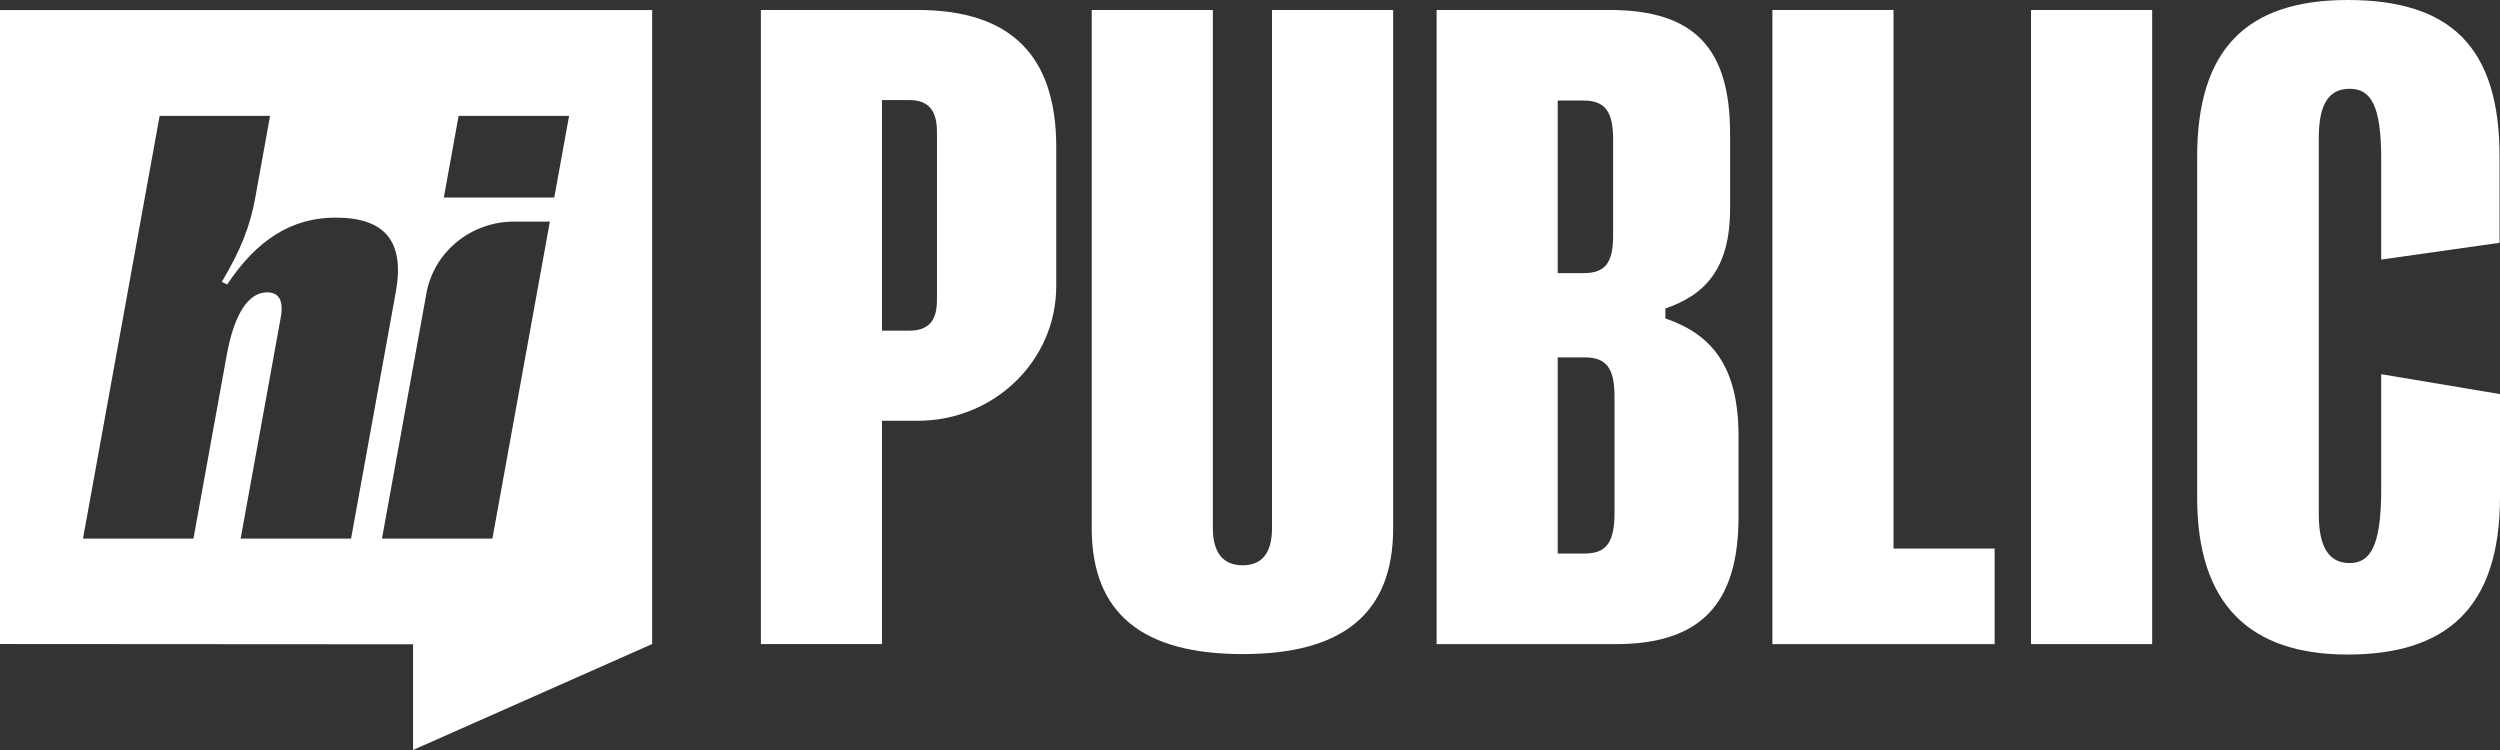 <svg width="200" height="60" viewBox="0 0 200 60" fill="none" xmlns="http://www.w3.org/2000/svg">
<rect x="0" y="0" width="200" height="60" fill="#333333" stroke="none"/>
<path d="M0 0.803V51.522L33.044 51.543V59.998L52.173 51.522V0.803H0ZM19.251 43.089L22.459 25.402C22.702 24.058 22.329 23.388 21.37 23.388C19.838 23.388 18.721 25.187 18.135 28.426L15.476 43.089H6.639L12.771 9.272H21.606L20.41 15.877C20.007 18.108 19.234 20.052 17.744 22.547L18.174 22.762C20.554 19.162 23.366 17.409 26.845 17.409C30.843 17.409 32.39 19.353 31.664 23.361L28.086 43.087H19.251V43.089ZM39.392 43.089H30.558L34.116 23.456C34.718 20.141 37.676 17.726 41.138 17.726H43.99L39.392 43.089ZM44.341 15.802H35.506L36.689 9.272H45.527L44.341 15.802Z" fill="white"/>
<path d="M84.499 11.776V22.9C84.499 28.842 79.543 33.66 73.431 33.66H70.561V51.524H60.871V0.798H73.394C80.848 0.798 84.501 4.422 84.501 11.779L84.499 11.776ZM74.957 24.024V10.543C74.957 8.805 74.251 8.007 72.759 8.007H70.561V26.451H72.759C74.251 26.451 74.957 25.689 74.957 24.021V24.024Z" fill="white"/>
<path d="M111.453 0.798V42.252C111.453 49.138 107.355 52.327 99.415 52.327C91.475 52.327 87.338 49.138 87.338 42.252V0.798H97.028V42.252C97.028 44.208 97.849 45.224 99.413 45.224C100.977 45.224 101.76 44.208 101.76 42.252V0.798H111.448H111.453Z" fill="white"/>
<path d="M114.927 0.798H128.755C135.538 0.798 138.407 3.842 138.407 10.691V16.669C138.407 21.524 136.396 23.591 133.228 24.679V25.477C136.846 26.71 139.081 29.209 139.081 34.862V41.348C139.081 48.379 135.988 51.531 129.242 51.531H114.929V0.798H114.927ZM126.666 21.85C128.382 21.85 129.05 21.089 129.05 18.843V11.16C129.05 8.877 128.379 8.043 126.666 8.043H124.617V21.85H126.666ZM126.778 44.281C128.493 44.281 129.162 43.41 129.162 41.02V31.743C129.162 29.425 128.491 28.591 126.778 28.591H124.617V44.281H126.778Z" fill="white"/>
<path d="M141.792 0.798H151.482V43.884H159.571V51.531H141.792V0.798Z" fill="white"/>
<path d="M172.173 0.798V51.529H162.482V0.798H172.173Z" fill="white"/>
<path d="M175.773 39.823V12.538C175.773 4.059 179.613 0 187.813 0C196.014 0 199.963 3.733 199.963 12.501V19.423L190.496 20.765V12.683C190.496 8.37 189.641 7.103 187.963 7.103C186.284 7.103 185.503 8.372 185.503 11.017V41.167C185.503 43.776 186.324 45.045 187.963 45.045C189.601 45.045 190.496 43.739 190.496 39.175V29.935L200 31.528V39.753C200 48.63 195.713 52.363 187.813 52.363C179.914 52.363 175.773 48.267 175.773 39.825V39.823Z" fill="white"/>
</svg>
